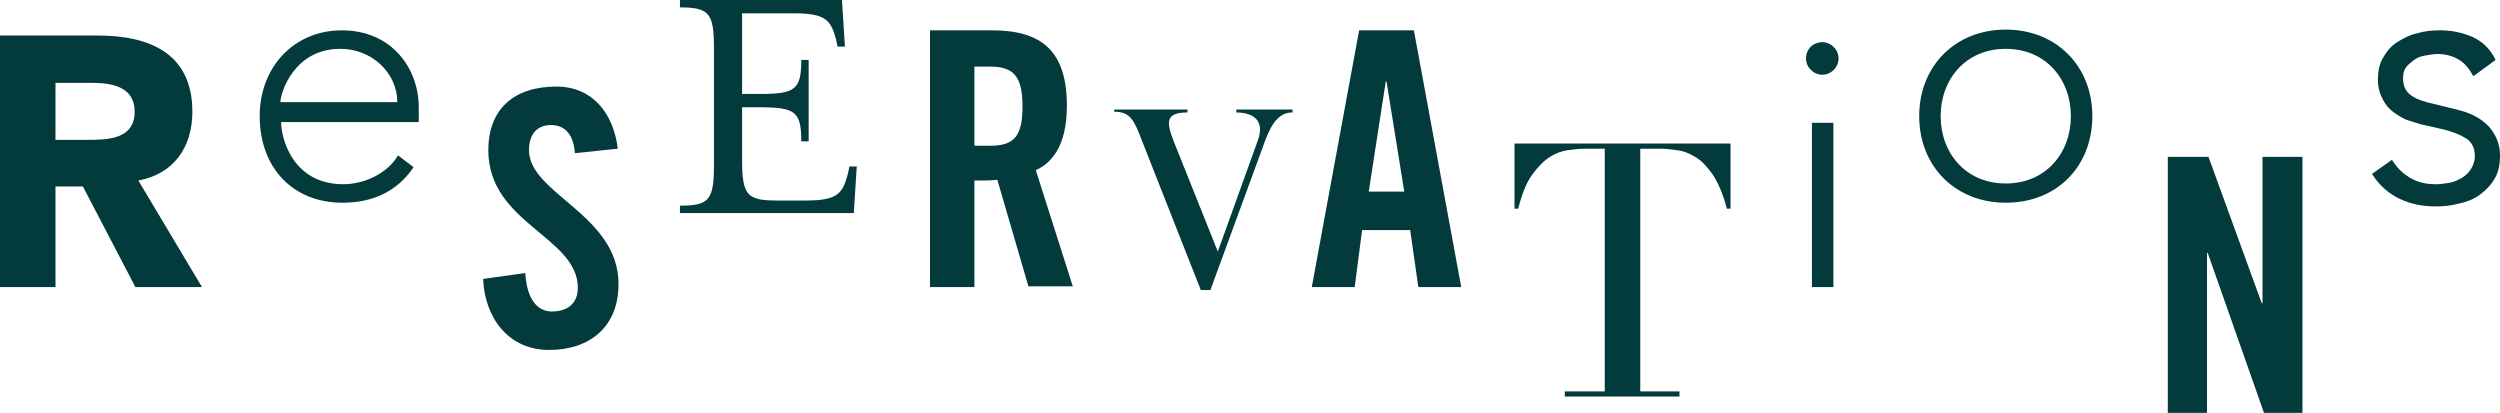 <?xml version="1.0" encoding="utf-8"?>
<!-- Generator: Adobe Illustrator 17.1.0, SVG Export Plug-In . SVG Version: 6.00 Build 0)  -->
<!DOCTYPE svg PUBLIC "-//W3C//DTD SVG 1.1//EN" "http://www.w3.org/Graphics/SVG/1.1/DTD/svg11.dtd">
<svg version="1.1" id="Layer_1" xmlns="http://www.w3.org/2000/svg" xmlns:xlink="http://www.w3.org/1999/xlink" x="0px" y="0px"
	 viewBox="-77 -1.8 337.9 55.8" enable-background="new -77 -1.8 337.9 55.8" xml:space="preserve">
<g>
	<path fill="#033B3C" d="M-77,3h13.2c7,0,12.8,2.4,12.8,10.3c0,4.8-2.5,8.4-7.3,9.3l8.6,14.4h-9l-7.1-13.6h-3.7V37H-77V3z
		 M-69.5,17.1h4.4c2.7,0,6.3-0.1,6.3-3.8c0-3.4-3.1-3.9-5.8-3.9h-4.9V17.1z"/>
	<path fill="#033B3C" d="M-21.1,20.8c-2.3,3.4-5.7,4.8-9.6,4.8c-6.8,0-11.2-4.8-11.2-11.7c0-6.6,4.6-11.6,11.1-11.6
		c6.8,0,10.4,5.2,10.4,10.4v2H-39c0,2.4,1.7,8.4,8.4,8.4c2.9,0,6-1.5,7.4-3.9L-21.1,20.8z M-23.3,12c0-3.9-3.4-7.2-7.7-7.2
		c-6.3,0-8.1,6-8.1,7.2H-23.3z"/>
	<path fill="#033B3C" d="M0.7,18.9c-0.2-3-1.8-3.8-3.2-3.8c-1.9,0-3,1.2-3,3.4c0,5.9,12.1,8.7,12.1,18.1c0,5.7-3.8,8.9-9.4,8.9
		c-5.5,0-8.7-4.4-8.9-9.6l5.7-0.8c0.2,3.5,1.6,5.2,3.6,5.2c2.1,0,3.5-1.1,3.5-3.2c0-6.9-12.1-8.7-12.1-18.6c0-5.5,3.4-8.6,9.2-8.6
		c4.8,0,7.7,3.5,8.3,8.4L0.7,18.9z"/>
	<path fill="#033B3C" d="M14.9,26c4,0,4.6-0.8,4.6-5.6V4.8c0-4.8-0.6-5.6-4.6-5.6v-1h21.9l0.4,6.3h-1l-0.2-1C35.3,1.1,34.8,0,30.4,0
		h-7.1v10.9h2.4c4.8,0,5.6-0.6,5.6-4.6h1v11h-1c0-4-0.8-4.6-5.6-4.6h-2.4v7c0,4.8,0.6,5.6,4.6,5.6H32c4.4,0,4.9-1.1,5.6-3.6l0.2-1h1
		L38.4,27H14.9V26z"/>
	<path fill="#033B3C" d="M54.7,37h-6V2.3h8.4c6.7,0,10.1,2.8,10.1,10.2c0,5.6-2.2,7.8-4.2,8.7l5,15.7h-6l-4.2-14.4
		c-0.8,0.1-2,0.1-3.1,0.1V37z M54.7,17.9h2.1c3.2,0,4.4-1.2,4.4-5.3S60,7.2,56.8,7.2h-2.1V17.9z"/>
	<path fill="#033B3C" d="M77.3,17.1c-1-2.6-1.5-3.8-3.7-3.8V13h9.9v0.4c-2.9,0-2.9,1.2-1.9,3.8l6,15l5.4-15c1-2.7-0.6-3.8-2.9-3.8
		V13h7.6v0.4c-1.6,0-2.7,1.1-3.7,3.8l-7.4,20.2h-1.3L77.3,17.1z"/>
	<path fill="#033B3C" d="M106.1,37h-5.8l6.4-34.7h7.4l6.4,34.7h-5.8l-1.1-7.7h-6.5L106.1,37z M108,24.1h4.8l-2.4-14.9h-0.1L108,24.1
		z"/>
	<path fill="#033B3C" d="M134.6,51.1h5.3V18.3h-2.8c-0.6,0-1.4,0.1-2.2,0.2c-0.8,0.1-1.6,0.4-2.4,0.9c-0.8,0.5-1.6,1.3-2.4,2.4
		s-1.4,2.6-1.9,4.6h-0.5v-8.8h29.2v8.8h-0.5c-0.5-2-1.2-3.5-1.9-4.6c-0.8-1.1-1.5-1.9-2.4-2.4c-0.8-0.5-1.6-0.8-2.4-0.9
		c-0.8-0.1-1.5-0.2-2.2-0.2h-2.8v32.8h5.3v0.7h-15.5V51.1z"/>
	<path fill="#033B3C" d="M169.3,3.9c1.2,0,2.2,1,2.2,2.2c0,1.2-1,2.2-2.2,2.2s-2.2-1-2.2-2.2C167.1,4.8,168.1,3.9,169.3,3.9z
		 M167.9,14.8h2.9V37h-2.9V14.8z"/>
	<path fill="#033B3C" d="M194.1,2.2c6.8,0,11.7,4.9,11.7,11.7s-4.8,11.7-11.7,11.7c-6.8,0-11.7-4.9-11.7-11.7S187.3,2.2,194.1,2.2z
		 M194.1,23c5.4,0,8.8-4.1,8.8-9.1c0-5-3.4-9.1-8.8-9.1c-5.4,0-8.8,4.1-8.8,9.1C185.3,18.9,188.7,23,194.1,23z"/>
	<path fill="#033B3C" d="M216,54V19.4h5.5l7.2,19.8h0.1V19.4h5.4V54h-5.2l-7.6-21.6h-0.1V54H216z"/>
	<path fill="#033B3C" d="M257.3,8.5c-0.5-0.9-1.1-1.7-1.9-2.2c-0.8-0.5-1.8-0.8-2.9-0.8c-0.5,0-1.1,0.1-1.7,0.2
		c-0.6,0.1-1.1,0.3-1.5,0.6c-0.4,0.3-0.8,0.6-1.1,1c-0.3,0.4-0.4,0.9-0.4,1.5c0,1.1,0.4,1.8,1.1,2.3c0.7,0.5,1.8,0.9,3.3,1.2
		l3.2,0.8c1.6,0.4,2.9,1.1,3.9,2.1c1,1.1,1.6,2.4,1.6,4c0,1.2-0.2,2.3-0.7,3.1c-0.5,0.9-1.2,1.6-2,2.2c-0.8,0.6-1.8,1-2.8,1.2
		c-1.1,0.3-2.1,0.4-3.2,0.4c-1.7,0-3.3-0.3-4.8-1c-1.5-0.7-2.8-1.8-3.8-3.4l2.7-1.9c0.6,1,1.4,1.8,2.4,2.4c1,0.6,2.1,0.9,3.5,0.9
		c0.6,0,1.3-0.1,1.9-0.2c0.6-0.1,1.2-0.4,1.7-0.7c0.5-0.3,0.9-0.7,1.2-1.2c0.3-0.5,0.5-1,0.5-1.7c0-1.1-0.4-1.9-1.2-2.4
		c-0.8-0.5-1.8-0.9-3-1.2l-3.1-0.7c-0.4-0.1-0.9-0.3-1.6-0.5c-0.7-0.2-1.3-0.6-1.9-1c-0.6-0.4-1.2-1-1.6-1.8
		c-0.4-0.7-0.7-1.6-0.7-2.7c0-1.2,0.2-2.2,0.7-3c0.5-0.9,1.1-1.6,1.9-2.1c0.8-0.5,1.7-1,2.7-1.2c1-0.3,2-0.4,3.1-0.4
		c1.6,0,3,0.3,4.4,0.9c1.3,0.6,2.4,1.6,3.1,3.1L257.3,8.5z"/>
</g>
</svg>
